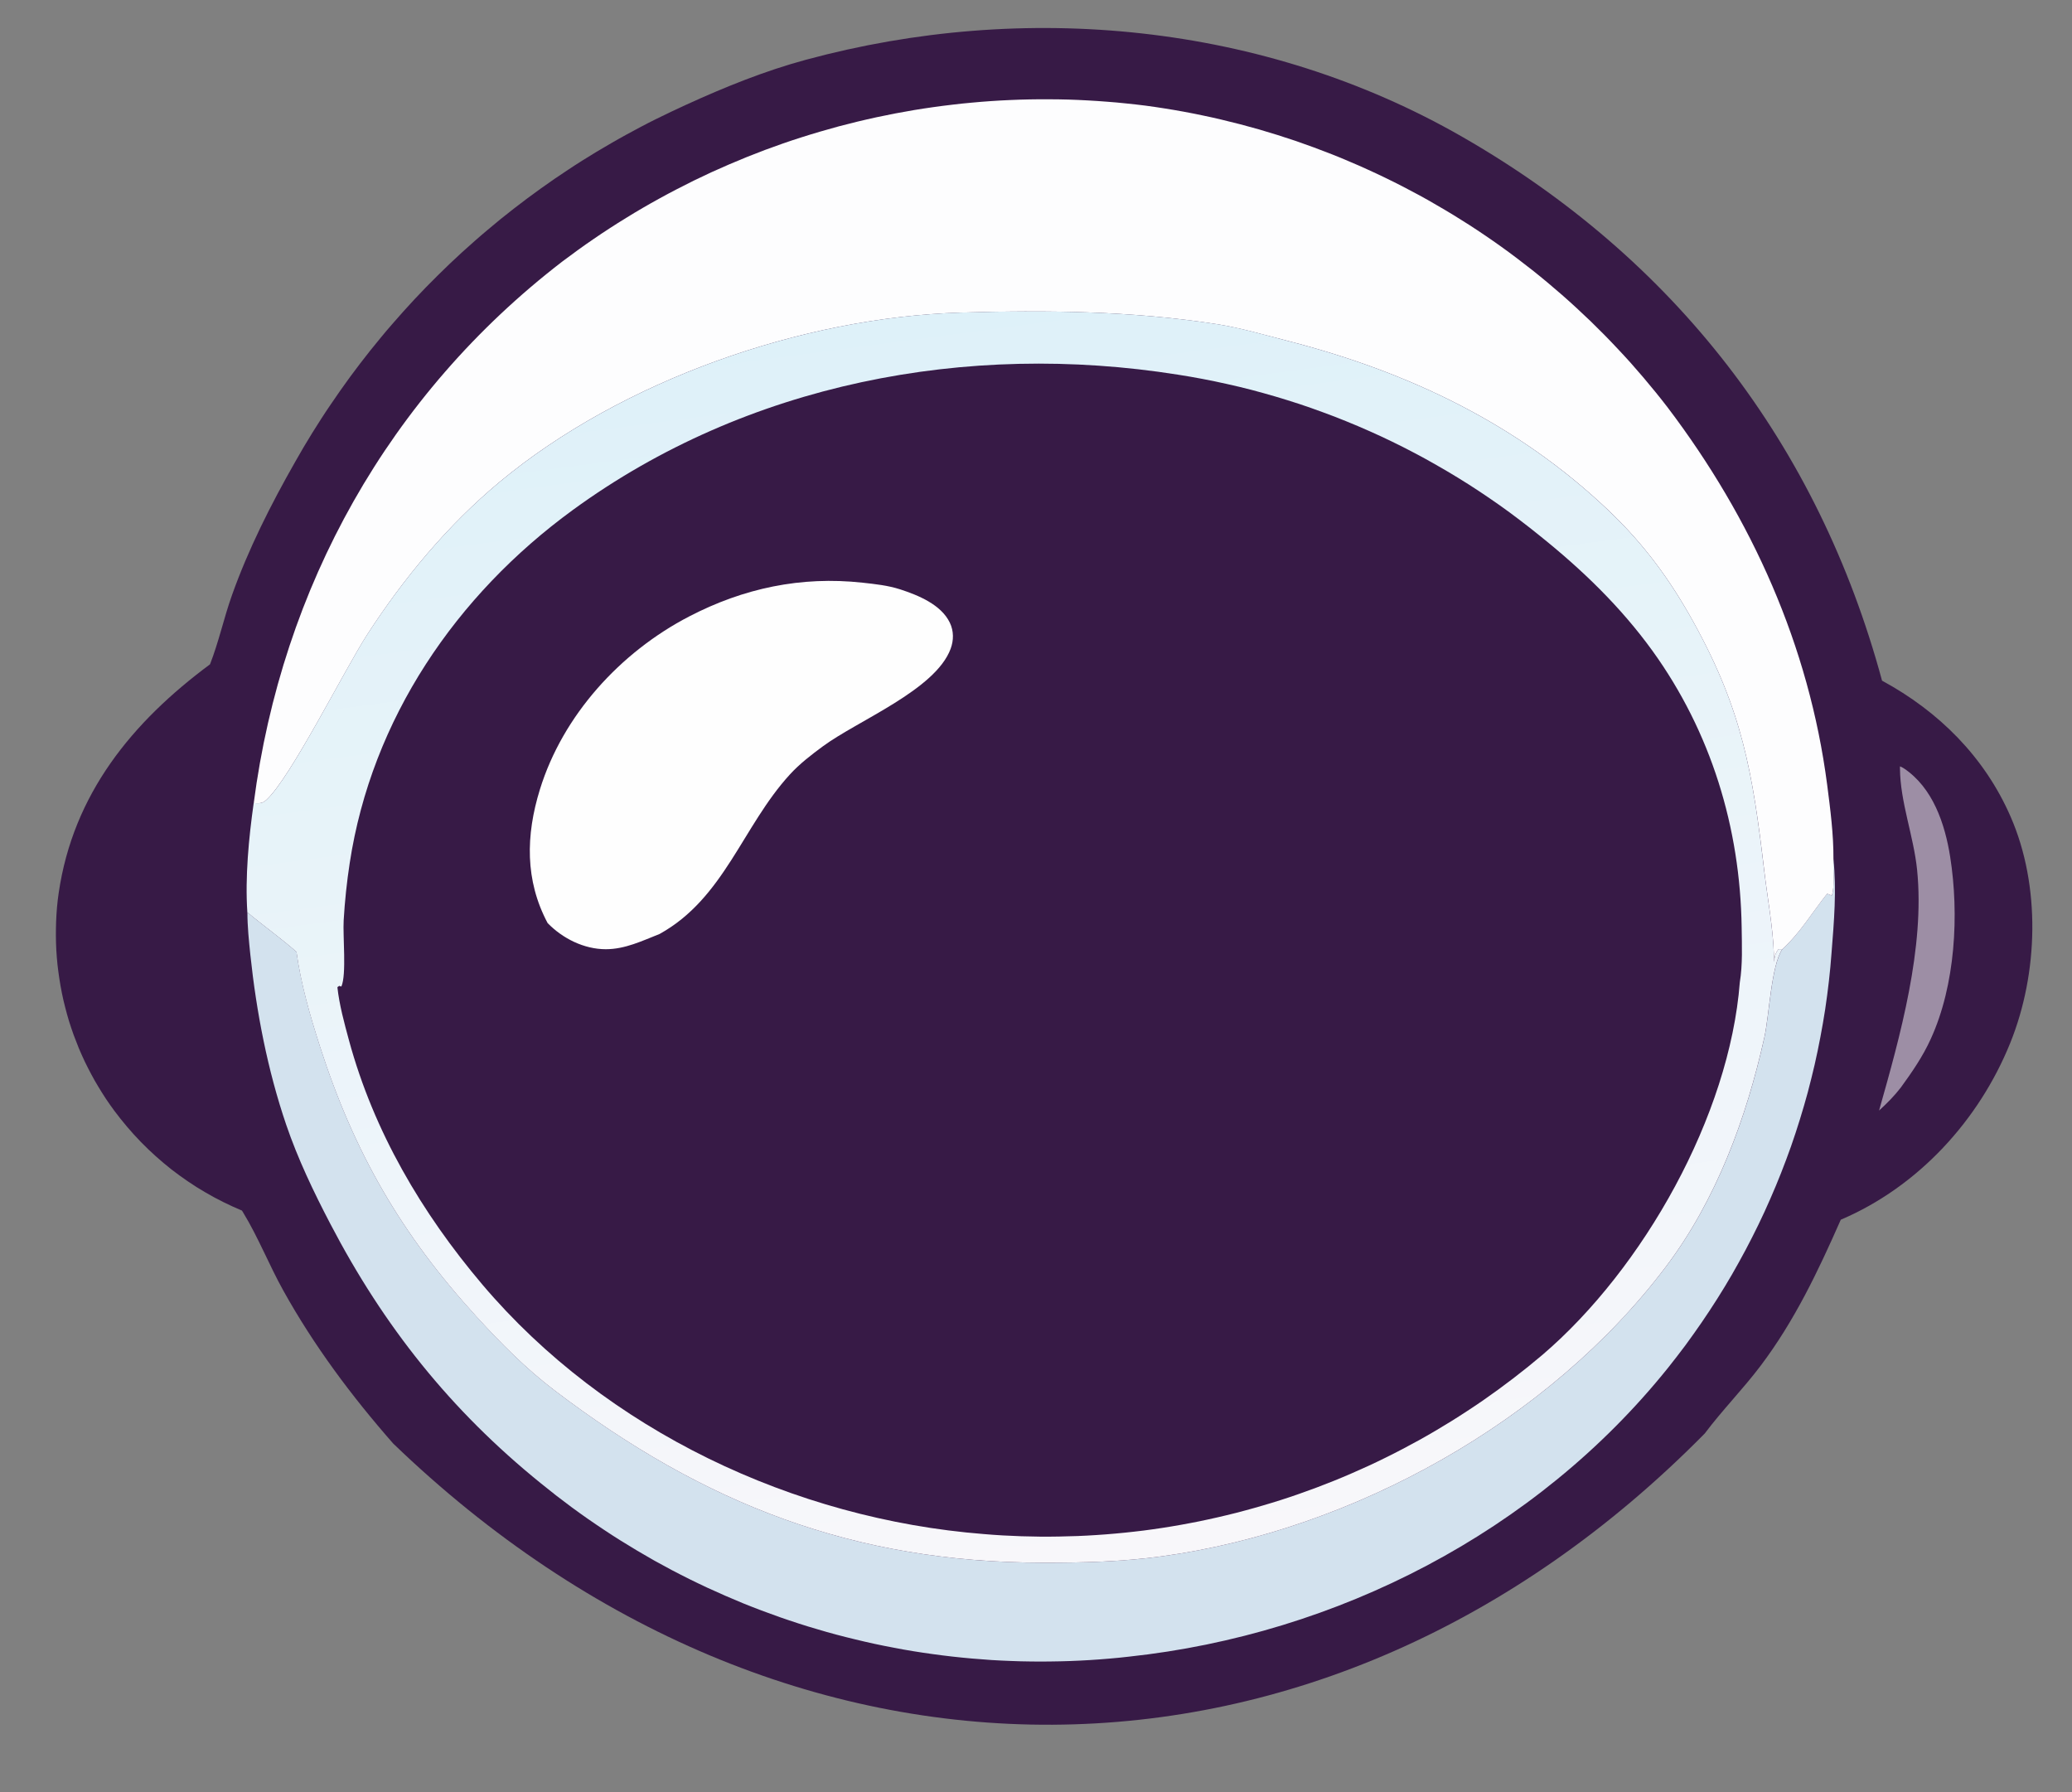 <svg width="37" height="32" viewBox="0 0 37 32" fill="none" xmlns="http://www.w3.org/2000/svg">
<rect x="0" y="0" width="37" height="32" fill="#808080" stroke="none"/>
<g clip-path="url(#clip0_931_34149)">
<path d="M3.75 11.862C3.906 11.464 3.997 11.036 4.141 10.631C4.434 9.805 4.84 9.003 5.273 8.243C5.322 8.156 5.372 8.069 5.423 7.983C5.474 7.897 5.526 7.811 5.578 7.727C5.631 7.641 5.685 7.557 5.739 7.473C5.793 7.389 5.848 7.306 5.905 7.223C5.961 7.14 6.018 7.057 6.075 6.976C6.133 6.894 6.191 6.813 6.25 6.732C6.31 6.651 6.37 6.571 6.43 6.492C6.491 6.412 6.553 6.333 6.615 6.255C6.678 6.177 6.741 6.099 6.805 6.022C6.868 5.945 6.933 5.868 6.999 5.793C7.064 5.717 7.13 5.642 7.197 5.568C7.264 5.493 7.332 5.42 7.4 5.346C7.468 5.273 7.537 5.201 7.607 5.129C7.677 5.057 7.748 4.986 7.819 4.916C7.89 4.846 7.962 4.776 8.034 4.707C8.107 4.638 8.18 4.57 8.254 4.502C8.328 4.434 8.403 4.368 8.478 4.302C8.553 4.236 8.629 4.17 8.706 4.106C8.782 4.041 8.859 3.977 8.937 3.914C9.015 3.851 9.093 3.789 9.172 3.728C9.251 3.667 9.331 3.606 9.411 3.546C9.491 3.486 9.572 3.427 9.653 3.369C9.735 3.311 9.816 3.253 9.899 3.196C9.982 3.139 10.065 3.084 10.148 3.029C10.231 2.974 10.315 2.919 10.4 2.866C10.485 2.813 10.57 2.76 10.655 2.709C10.741 2.657 10.827 2.607 10.914 2.557C11.001 2.507 11.088 2.457 11.176 2.409C11.263 2.361 11.351 2.314 11.44 2.267C11.528 2.22 11.617 2.175 11.707 2.13C11.797 2.085 11.887 2.042 11.977 1.999C12.067 1.956 12.158 1.913 12.249 1.872C12.94 1.556 13.654 1.267 14.388 1.068C18.297 0.008 22.571 0.414 26.103 2.438C29.9 4.614 32.465 7.931 33.608 12.154C34.623 12.704 35.439 13.516 35.904 14.583C36.444 15.818 36.399 17.38 35.898 18.621C35.34 20.004 34.251 21.192 32.871 21.779C32.466 22.698 32.044 23.588 31.435 24.393C31.121 24.808 30.754 25.18 30.442 25.596C23.634 32.5 14 32.5 7.021 25.775C6.279 24.93 5.604 24.026 5.057 23.04C4.805 22.587 4.613 22.096 4.344 21.654L4.321 21.616C4.208 21.569 4.097 21.518 3.988 21.464C3.878 21.41 3.771 21.352 3.666 21.29C3.56 21.229 3.457 21.164 3.356 21.095C3.255 21.026 3.157 20.955 3.06 20.88C2.964 20.804 2.871 20.726 2.78 20.644C2.689 20.563 2.601 20.478 2.516 20.391C2.431 20.304 2.349 20.213 2.27 20.12C2.191 20.027 2.115 19.932 2.042 19.834C1.991 19.765 1.942 19.695 1.894 19.624C1.847 19.552 1.801 19.48 1.757 19.406C1.712 19.333 1.67 19.258 1.63 19.183C1.589 19.107 1.551 19.03 1.513 18.953C1.477 18.875 1.441 18.797 1.408 18.718C1.376 18.639 1.345 18.559 1.315 18.479C1.286 18.398 1.259 18.317 1.233 18.235C1.208 18.152 1.185 18.07 1.164 17.987C1.142 17.903 1.123 17.82 1.106 17.736C1.089 17.652 1.074 17.567 1.061 17.482C1.048 17.398 1.037 17.312 1.027 17.227C1.018 17.142 1.011 17.056 1.006 16.971C1.001 16.884 0.999 16.799 0.998 16.713C0.998 16.627 0.999 16.542 1.002 16.456C1.005 16.37 1.011 16.285 1.018 16.199C1.026 16.114 1.035 16.029 1.048 15.944C1.307 14.175 2.359 12.894 3.75 11.862Z" fill="#371A46"/>
<path d="M33.928 13.684C33.957 13.696 33.964 13.699 33.995 13.718C34.515 14.063 34.731 14.71 34.824 15.296C34.987 16.329 34.918 17.592 34.477 18.553C34.335 18.866 34.144 19.142 33.943 19.419C33.824 19.572 33.698 19.7 33.555 19.829C33.934 18.494 34.374 16.919 34.234 15.533C34.173 14.93 33.932 14.322 33.928 13.722C33.927 13.709 33.927 13.696 33.928 13.684Z" fill="#9D8EA5"/>
<path d="M32.739 15.335C32.799 15.885 32.75 16.464 32.706 17.015C32.694 17.183 32.678 17.351 32.659 17.518C32.64 17.685 32.618 17.852 32.593 18.019C32.567 18.186 32.539 18.352 32.507 18.517C32.476 18.683 32.441 18.848 32.404 19.012C32.366 19.176 32.325 19.339 32.282 19.503C32.238 19.665 32.191 19.827 32.141 19.988C32.092 20.149 32.038 20.309 31.983 20.468C31.927 20.626 31.868 20.784 31.806 20.941C31.744 21.098 31.68 21.253 31.612 21.407C31.545 21.562 31.474 21.715 31.401 21.866C31.327 22.018 31.251 22.168 31.172 22.317C31.093 22.465 31.011 22.613 30.927 22.759C30.843 22.905 30.755 23.048 30.665 23.191C30.575 23.333 30.482 23.474 30.387 23.613C30.291 23.752 30.194 23.889 30.094 24.025C29.993 24.16 29.89 24.293 29.785 24.425C27.432 27.357 23.874 29.182 20.158 29.581C20.041 29.595 19.924 29.606 19.808 29.616C19.691 29.626 19.575 29.635 19.458 29.642C19.341 29.649 19.224 29.655 19.107 29.659C18.99 29.663 18.873 29.666 18.756 29.667C18.639 29.669 18.521 29.669 18.404 29.667C18.288 29.666 18.171 29.663 18.053 29.658C17.936 29.654 17.819 29.648 17.702 29.641C17.585 29.633 17.468 29.624 17.352 29.614C17.235 29.604 17.119 29.592 17.003 29.579C16.886 29.566 16.77 29.551 16.654 29.535C16.538 29.519 16.422 29.502 16.306 29.483C16.191 29.464 16.076 29.444 15.96 29.421C15.845 29.399 15.73 29.377 15.616 29.352C15.502 29.327 15.387 29.301 15.274 29.273C15.16 29.246 15.046 29.217 14.933 29.187C14.82 29.157 14.707 29.125 14.595 29.091C14.482 29.059 14.37 29.024 14.259 28.988C14.148 28.952 14.037 28.915 13.926 28.876C13.815 28.837 13.706 28.797 13.596 28.756C13.487 28.714 13.377 28.672 13.269 28.628C13.161 28.583 13.053 28.538 12.946 28.491C12.838 28.444 12.732 28.396 12.625 28.347C12.519 28.298 12.414 28.246 12.309 28.195C12.204 28.143 12.1 28.089 11.996 28.035C11.892 27.98 11.789 27.924 11.687 27.867C11.585 27.809 11.484 27.751 11.383 27.691C11.282 27.631 11.182 27.57 11.083 27.508C10.983 27.446 10.885 27.382 10.787 27.317C10.69 27.253 10.593 27.186 10.497 27.12C10.401 27.053 10.305 26.984 10.211 26.915C10.117 26.845 10.023 26.774 9.931 26.703C9.839 26.631 9.747 26.558 9.656 26.484C8.047 25.182 6.854 23.684 5.9 21.855C5.6 21.281 5.32 20.696 5.11 20.081C4.779 19.109 4.579 18.073 4.471 17.053C4.445 16.801 4.418 16.544 4.418 16.291C4.705 16.531 5.015 16.75 5.295 16.997C5.373 17.564 5.539 18.14 5.714 18.685C6.325 20.583 7.163 22.036 8.509 23.508C8.946 23.987 9.392 24.439 9.91 24.832C12.578 26.857 15.242 27.898 18.62 27.903C19.339 27.904 20.043 27.887 20.756 27.788C24.162 27.319 27.669 25.377 29.75 22.616C30.649 21.424 31.185 19.971 31.507 18.524C31.596 18.124 31.627 17.247 31.828 16.948C32.152 16.651 32.358 16.294 32.628 15.957L32.71 15.992C32.768 15.817 32.727 15.527 32.739 15.335Z" fill="#D3E2EE"/>
<path d="M4.531 14.34C5.034 10.479 6.946 7.051 10.041 4.67C10.133 4.601 10.226 4.533 10.319 4.465C10.412 4.397 10.506 4.332 10.601 4.267C10.696 4.201 10.792 4.138 10.889 4.075C10.985 4.012 11.083 3.951 11.181 3.891C11.279 3.83 11.377 3.771 11.477 3.713C11.577 3.655 11.677 3.598 11.778 3.543C11.879 3.487 11.98 3.433 12.083 3.38C12.185 3.327 12.287 3.275 12.391 3.224C12.495 3.174 12.598 3.125 12.703 3.076C12.808 3.028 12.913 2.982 13.019 2.936C13.124 2.891 13.231 2.846 13.338 2.803C13.445 2.76 13.552 2.719 13.659 2.678C13.768 2.638 13.876 2.599 13.984 2.561C14.093 2.523 14.202 2.487 14.312 2.452C14.422 2.417 14.532 2.383 14.642 2.351C14.753 2.319 14.864 2.287 14.975 2.257C15.086 2.228 15.198 2.199 15.31 2.172C15.421 2.145 15.534 2.12 15.646 2.095C15.759 2.071 15.872 2.048 15.985 2.026C16.098 2.005 16.211 1.984 16.325 1.965C16.439 1.946 16.552 1.929 16.666 1.913C16.78 1.897 16.894 1.882 17.009 1.869C17.123 1.855 17.237 1.843 17.352 1.833C17.466 1.822 17.581 1.813 17.696 1.805C17.811 1.797 17.926 1.791 18.041 1.786C18.156 1.781 18.271 1.777 18.386 1.775C18.501 1.773 18.616 1.772 18.732 1.773C18.847 1.773 18.962 1.775 19.077 1.778C19.192 1.781 19.307 1.787 19.422 1.793C19.537 1.799 19.652 1.807 19.767 1.816C19.882 1.824 19.996 1.835 20.11 1.847C20.225 1.859 20.339 1.871 20.454 1.886C20.568 1.901 20.682 1.918 20.796 1.936C20.909 1.954 21.023 1.973 21.136 1.994C21.249 2.015 21.363 2.037 21.475 2.061C21.587 2.084 21.7 2.109 21.812 2.136C21.924 2.163 22.036 2.19 22.147 2.219C22.258 2.249 22.369 2.279 22.48 2.31C22.59 2.342 22.701 2.376 22.811 2.41C22.92 2.444 23.03 2.48 23.139 2.517C23.247 2.554 23.356 2.593 23.464 2.633C23.572 2.673 23.68 2.714 23.786 2.756C23.893 2.798 24 2.842 24.105 2.888C24.212 2.932 24.317 2.979 24.422 3.027C24.526 3.074 24.631 3.123 24.734 3.173C24.838 3.223 24.941 3.275 25.043 3.327C25.146 3.38 25.247 3.434 25.349 3.489C25.45 3.544 25.55 3.6 25.649 3.659C25.749 3.716 25.848 3.775 25.947 3.835C26.044 3.895 26.142 3.956 26.239 4.018C26.336 4.081 26.432 4.144 26.527 4.209C26.623 4.274 26.717 4.34 26.811 4.407C26.904 4.474 26.997 4.542 27.089 4.612C27.18 4.681 27.271 4.751 27.362 4.823C27.452 4.894 27.541 4.967 27.63 5.041C27.718 5.115 27.805 5.189 27.892 5.265C27.979 5.341 28.064 5.418 28.149 5.496C28.234 5.574 28.318 5.653 28.401 5.733C28.483 5.813 28.565 5.894 28.646 5.976C28.727 6.058 28.806 6.141 28.885 6.225C28.964 6.309 29.042 6.393 29.119 6.479C29.195 6.565 29.271 6.652 29.346 6.74C29.42 6.827 29.493 6.916 29.566 7.005C29.639 7.095 29.71 7.185 29.78 7.276C31.285 9.262 32.305 11.532 32.628 14.013C32.684 14.447 32.743 14.9 32.74 15.336C32.729 15.528 32.77 15.819 32.71 15.992L32.628 15.958C32.358 16.295 32.152 16.652 31.827 16.949L31.76 16.948C31.695 17.03 31.695 17.075 31.678 17.177C31.679 17.135 31.678 17.094 31.677 17.052C31.662 16.56 31.56 16.026 31.503 15.534C31.297 13.792 31.113 12.688 30.246 11.118C29.824 10.353 29.359 9.719 28.724 9.114C27.101 7.571 25.154 6.642 23.003 6.089C22.578 5.98 22.149 5.854 21.716 5.786C20.206 5.551 18.674 5.536 17.15 5.582C14.327 5.667 11.103 6.793 8.925 8.603C7.996 9.376 7.211 10.321 6.557 11.332C6.147 11.968 5.187 13.893 4.756 14.284C4.681 14.353 4.63 14.343 4.531 14.34Z" fill="#FDFDFE"/>
<path d="M4.53 14.34C4.628 14.344 4.679 14.353 4.756 14.284C5.187 13.892 6.146 11.967 6.556 11.332C7.211 10.32 7.996 9.375 8.925 8.603C11.103 6.793 14.326 5.667 17.15 5.581C18.674 5.535 20.206 5.551 21.715 5.785C22.149 5.852 22.579 5.979 23.003 6.089C25.154 6.642 27.101 7.571 28.723 9.114C29.359 9.718 29.823 10.352 30.246 11.117C31.113 12.687 31.297 13.792 31.502 15.534C31.56 16.025 31.661 16.559 31.677 17.052C31.678 17.093 31.678 17.135 31.677 17.176C31.695 17.075 31.694 17.03 31.76 16.948L31.827 16.948C31.626 17.247 31.595 18.124 31.506 18.524C31.184 19.97 30.648 21.425 29.749 22.617C27.668 25.377 24.161 27.32 20.755 27.788C20.042 27.887 19.338 27.904 18.619 27.903C15.242 27.898 12.576 26.857 9.909 24.832C9.391 24.439 8.945 23.987 8.508 23.509C7.163 22.036 6.324 20.583 5.713 18.685C5.538 18.14 5.371 17.564 5.294 16.997C5.014 16.75 4.704 16.531 4.417 16.291C4.375 15.658 4.442 14.967 4.53 14.34Z" fill="url(#paint0_linear_931_34149)"/>
<path d="M6.096 17.615C6.191 17.402 6.12 16.709 6.137 16.433C6.157 16.093 6.193 15.748 6.245 15.41C6.637 12.837 8.145 10.625 10.229 9.106C13.334 6.842 17.267 6.092 21.034 6.69C21.181 6.713 21.328 6.738 21.474 6.766C21.621 6.794 21.766 6.824 21.912 6.857C22.057 6.889 22.202 6.924 22.346 6.961C22.49 6.999 22.634 7.039 22.777 7.081C22.92 7.123 23.062 7.168 23.204 7.214C23.345 7.261 23.485 7.31 23.625 7.362C23.765 7.413 23.904 7.466 24.042 7.523C24.18 7.579 24.317 7.637 24.454 7.698C24.59 7.758 24.725 7.821 24.859 7.886C24.993 7.951 25.126 8.018 25.258 8.088C25.39 8.157 25.52 8.229 25.649 8.303C25.779 8.377 25.907 8.452 26.034 8.53C26.162 8.608 26.287 8.688 26.411 8.77C26.536 8.852 26.658 8.937 26.78 9.022C26.902 9.108 27.022 9.197 27.14 9.287C27.259 9.377 27.376 9.469 27.492 9.563C28.248 10.168 28.937 10.832 29.507 11.619C30.553 13.068 31.075 14.778 31.101 16.557C31.105 16.878 31.12 17.224 31.068 17.541C30.883 19.923 29.347 22.648 27.546 24.19C27.46 24.262 27.374 24.334 27.287 24.404C27.199 24.474 27.111 24.544 27.022 24.612C26.933 24.68 26.843 24.747 26.753 24.813C26.663 24.878 26.571 24.944 26.479 25.008C26.387 25.071 26.294 25.134 26.2 25.195C26.107 25.256 26.012 25.317 25.917 25.376C25.821 25.435 25.726 25.493 25.629 25.55C25.533 25.607 25.435 25.662 25.337 25.717C25.239 25.771 25.141 25.824 25.041 25.876C24.942 25.928 24.842 25.979 24.742 26.028C24.642 26.078 24.54 26.126 24.439 26.173C24.337 26.22 24.234 26.266 24.132 26.31C24.029 26.355 23.926 26.398 23.822 26.44C23.719 26.481 23.614 26.522 23.509 26.562C23.405 26.601 23.3 26.639 23.194 26.676C23.088 26.713 22.982 26.749 22.875 26.783C22.768 26.817 22.661 26.85 22.554 26.881C22.447 26.913 22.338 26.943 22.23 26.972C22.122 27.002 22.014 27.029 21.905 27.055C21.796 27.082 21.687 27.106 21.577 27.13C21.468 27.154 21.358 27.177 21.248 27.197C21.138 27.218 21.028 27.238 20.918 27.256C20.807 27.274 20.696 27.292 20.585 27.307C20.475 27.323 20.363 27.337 20.252 27.349C20.141 27.362 20.03 27.373 19.918 27.383C19.806 27.393 19.695 27.402 19.583 27.409C19.471 27.417 19.359 27.422 19.247 27.427C19.135 27.431 19.023 27.434 18.912 27.436C18.8 27.438 18.688 27.439 18.575 27.438C18.463 27.437 18.352 27.434 18.239 27.431C18.127 27.427 18.015 27.422 17.904 27.416C17.792 27.409 17.68 27.402 17.569 27.392C14.182 27.125 10.823 25.544 8.613 22.936C7.529 21.656 6.674 20.202 6.232 18.577C6.149 18.27 6.059 17.944 6.025 17.627L6.057 17.604L6.096 17.615Z" fill="#371A46"/>
<path d="M9.779 16.482C9.373 15.72 9.389 14.914 9.64 14.1C10.05 12.77 11.078 11.646 12.303 11.009C13.278 10.502 14.306 10.285 15.4 10.404C15.628 10.429 15.857 10.453 16.076 10.524C16.398 10.629 16.805 10.795 16.961 11.118C17.033 11.268 17.032 11.432 16.975 11.586C16.703 12.319 15.322 12.864 14.697 13.324C14.491 13.475 14.275 13.642 14.103 13.831C13.259 14.754 12.932 16.039 11.778 16.677C11.466 16.8 11.162 16.949 10.818 16.949C10.429 16.949 10.047 16.758 9.779 16.482Z" fill="#FEFEFE"/>
</g>
<defs>
<linearGradient id="paint0_linear_931_34149" x1="16.656" y1="5.583" x2="19.613" y2="27.853" gradientUnits="userSpaceOnUse">
<stop stop-color="#DEF1F9"/>
<stop offset="1" stop-color="#F8F7FA"/>
</linearGradient>
<clipPath id="clip0_931_34149">
<rect width="37" height="31" fill="white" transform="translate(0 0.5)"/>
</clipPath>
</defs>
</svg>
